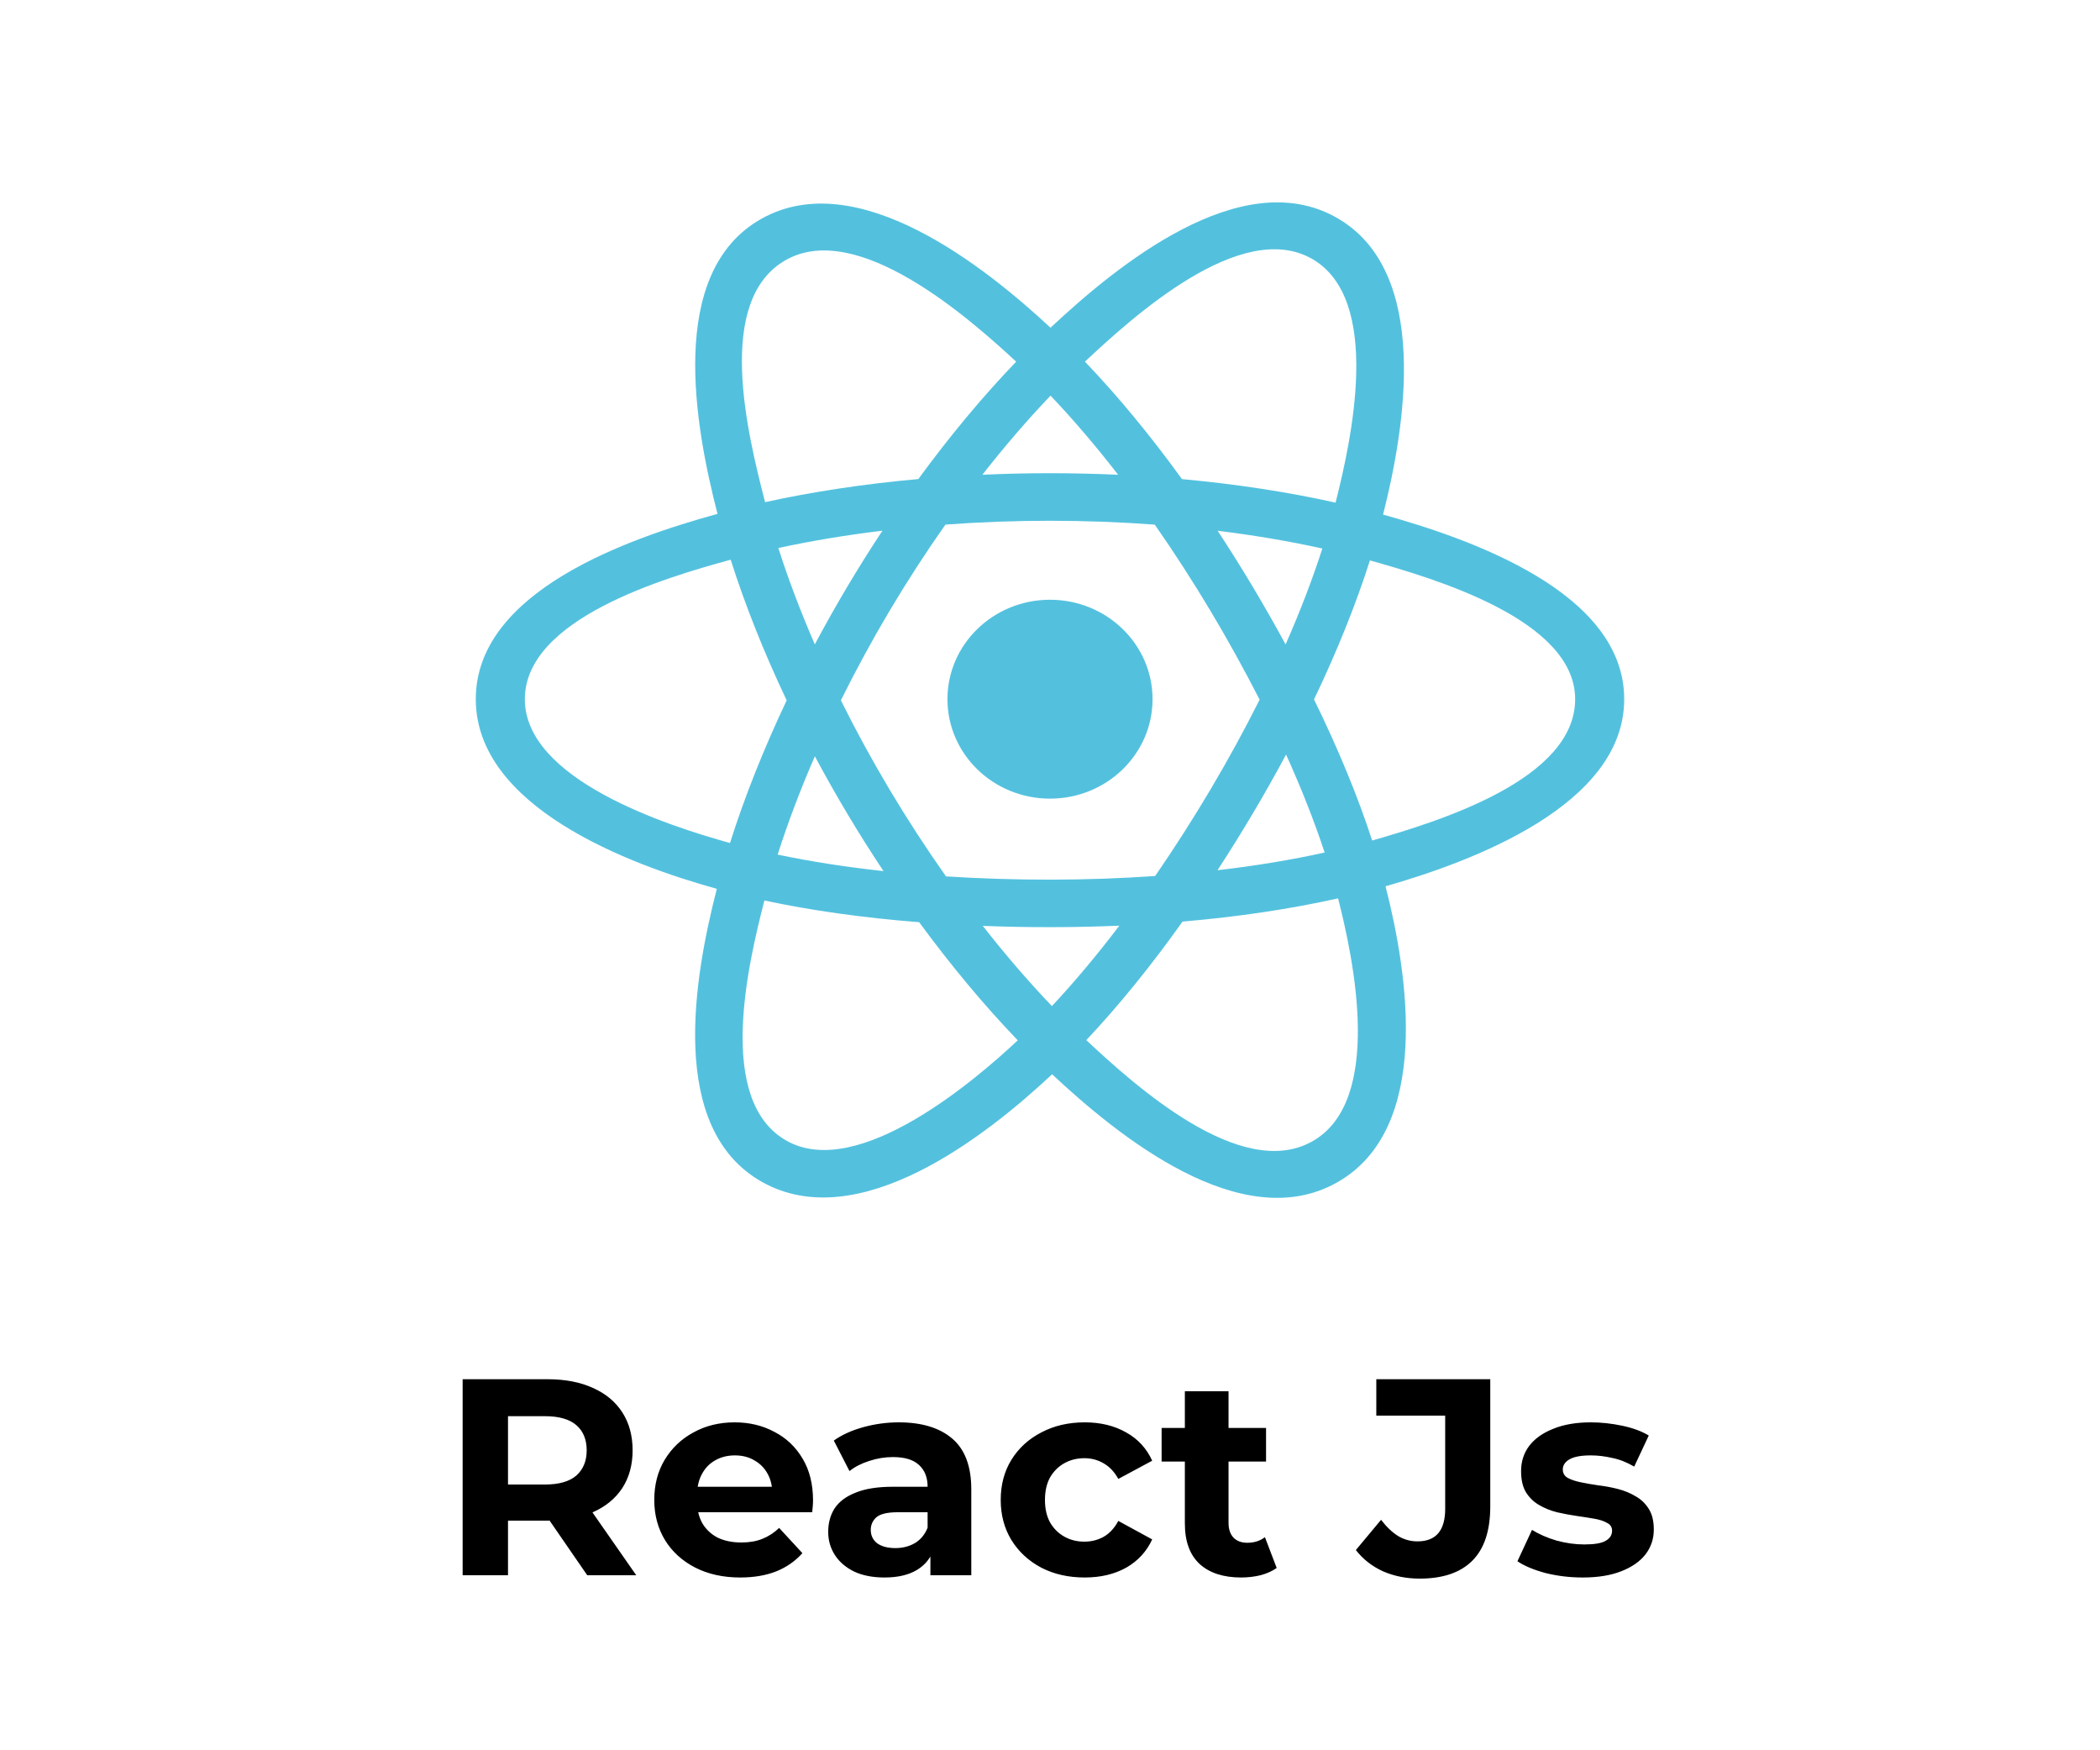 <svg width="120" height="100" viewBox="0 0 120 100" fill="none" xmlns="http://www.w3.org/2000/svg">
<path d="M26.437 90V78.8H31.285C32.288 78.8 33.152 78.965 33.877 79.296C34.603 79.616 35.163 80.08 35.557 80.688C35.952 81.296 36.149 82.021 36.149 82.864C36.149 83.696 35.952 84.416 35.557 85.024C35.163 85.621 34.603 86.08 33.877 86.4C33.152 86.72 32.288 86.88 31.285 86.88H27.877L29.029 85.744V90H26.437ZM33.557 90L30.757 85.936H33.525L36.357 90H33.557ZM29.029 86.032L27.877 84.816H31.141C31.941 84.816 32.539 84.645 32.933 84.304C33.328 83.952 33.525 83.472 33.525 82.864C33.525 82.245 33.328 81.765 32.933 81.424C32.539 81.083 31.941 80.912 31.141 80.912H27.877L29.029 79.68V86.032ZM42.299 90.128C41.318 90.128 40.454 89.936 39.707 89.552C38.971 89.168 38.4 88.645 37.995 87.984C37.59 87.312 37.387 86.549 37.387 85.696C37.387 84.832 37.584 84.069 37.979 83.408C38.384 82.736 38.934 82.213 39.627 81.84C40.32 81.456 41.104 81.264 41.979 81.264C42.822 81.264 43.579 81.445 44.251 81.808C44.934 82.16 45.472 82.672 45.867 83.344C46.262 84.005 46.459 84.8 46.459 85.728C46.459 85.824 46.454 85.936 46.443 86.064C46.432 86.181 46.422 86.293 46.411 86.4H39.419V84.944H45.099L44.139 85.376C44.139 84.928 44.048 84.539 43.867 84.208C43.686 83.877 43.435 83.621 43.115 83.44C42.795 83.248 42.422 83.152 41.995 83.152C41.568 83.152 41.19 83.248 40.859 83.44C40.539 83.621 40.288 83.883 40.107 84.224C39.926 84.555 39.835 84.949 39.835 85.408V85.792C39.835 86.261 39.936 86.677 40.139 87.04C40.352 87.392 40.646 87.664 41.019 87.856C41.403 88.037 41.851 88.128 42.363 88.128C42.822 88.128 43.222 88.059 43.563 87.92C43.915 87.781 44.235 87.573 44.523 87.296L45.851 88.736C45.456 89.184 44.96 89.531 44.363 89.776C43.766 90.011 43.078 90.128 42.299 90.128ZM53.166 90V88.32L53.006 87.952V84.944C53.006 84.411 52.841 83.995 52.51 83.696C52.19 83.397 51.694 83.248 51.022 83.248C50.564 83.248 50.11 83.323 49.662 83.472C49.225 83.611 48.852 83.803 48.542 84.048L47.646 82.304C48.116 81.973 48.681 81.717 49.342 81.536C50.004 81.355 50.676 81.264 51.358 81.264C52.67 81.264 53.689 81.573 54.414 82.192C55.14 82.811 55.502 83.776 55.502 85.088V90H53.166ZM50.542 90.128C49.87 90.128 49.294 90.016 48.814 89.792C48.334 89.557 47.966 89.243 47.71 88.848C47.454 88.453 47.326 88.011 47.326 87.52C47.326 87.008 47.449 86.56 47.694 86.176C47.95 85.792 48.35 85.493 48.894 85.28C49.438 85.056 50.148 84.944 51.022 84.944H53.31V86.4H51.294C50.708 86.4 50.302 86.496 50.078 86.688C49.865 86.88 49.758 87.12 49.758 87.408C49.758 87.728 49.881 87.984 50.126 88.176C50.382 88.357 50.729 88.448 51.166 88.448C51.582 88.448 51.956 88.352 52.286 88.16C52.617 87.957 52.857 87.664 53.006 87.28L53.39 88.432C53.209 88.987 52.878 89.408 52.398 89.696C51.918 89.984 51.3 90.128 50.542 90.128ZM61.984 90.128C61.056 90.128 60.229 89.941 59.504 89.568C58.779 89.184 58.208 88.656 57.792 87.984C57.386 87.312 57.184 86.549 57.184 85.696C57.184 84.832 57.386 84.069 57.792 83.408C58.208 82.736 58.779 82.213 59.504 81.84C60.229 81.456 61.056 81.264 61.984 81.264C62.891 81.264 63.68 81.456 64.352 81.84C65.024 82.213 65.52 82.752 65.84 83.456L63.904 84.496C63.68 84.091 63.397 83.792 63.056 83.6C62.725 83.408 62.362 83.312 61.968 83.312C61.541 83.312 61.157 83.408 60.816 83.6C60.474 83.792 60.203 84.064 60 84.416C59.808 84.768 59.712 85.195 59.712 85.696C59.712 86.197 59.808 86.624 60 86.976C60.203 87.328 60.474 87.6 60.816 87.792C61.157 87.984 61.541 88.08 61.968 88.08C62.362 88.08 62.725 87.989 63.056 87.808C63.397 87.616 63.68 87.312 63.904 86.896L65.84 87.952C65.52 88.645 65.024 89.184 64.352 89.568C63.68 89.941 62.891 90.128 61.984 90.128ZM70.922 90.128C69.909 90.128 69.119 89.872 68.554 89.36C67.989 88.837 67.706 88.064 67.706 87.04V79.488H70.202V87.008C70.202 87.371 70.298 87.653 70.49 87.856C70.682 88.048 70.943 88.144 71.274 88.144C71.669 88.144 72.005 88.037 72.282 87.824L72.954 89.584C72.698 89.765 72.389 89.904 72.026 90C71.674 90.085 71.306 90.128 70.922 90.128ZM66.378 83.504V81.584H72.346V83.504H66.378ZM81.126 90.192C80.369 90.192 79.67 90.053 79.03 89.776C78.401 89.488 77.884 89.083 77.478 88.56L78.918 86.832C79.228 87.237 79.553 87.547 79.894 87.76C80.236 87.963 80.604 88.064 80.998 88.064C82.054 88.064 82.582 87.445 82.582 86.208V80.88H78.646V78.8H85.158V86.064C85.158 87.451 84.817 88.485 84.134 89.168C83.452 89.851 82.449 90.192 81.126 90.192ZM90.439 90.128C89.703 90.128 88.993 90.043 88.311 89.872C87.639 89.691 87.105 89.467 86.711 89.2L87.543 87.408C87.937 87.653 88.401 87.856 88.935 88.016C89.479 88.165 90.012 88.24 90.535 88.24C91.111 88.24 91.516 88.171 91.751 88.032C91.996 87.893 92.119 87.701 92.119 87.456C92.119 87.253 92.023 87.104 91.831 87.008C91.649 86.901 91.404 86.821 91.095 86.768C90.785 86.715 90.444 86.661 90.071 86.608C89.708 86.555 89.34 86.485 88.967 86.4C88.593 86.304 88.252 86.165 87.943 85.984C87.633 85.803 87.383 85.557 87.191 85.248C87.009 84.939 86.919 84.539 86.919 84.048C86.919 83.504 87.073 83.024 87.383 82.608C87.703 82.192 88.161 81.867 88.759 81.632C89.356 81.387 90.071 81.264 90.903 81.264C91.489 81.264 92.087 81.328 92.695 81.456C93.303 81.584 93.809 81.771 94.215 82.016L93.383 83.792C92.967 83.547 92.545 83.381 92.119 83.296C91.703 83.2 91.297 83.152 90.903 83.152C90.348 83.152 89.943 83.227 89.687 83.376C89.431 83.525 89.303 83.717 89.303 83.952C89.303 84.165 89.393 84.325 89.575 84.432C89.767 84.539 90.017 84.624 90.327 84.688C90.636 84.752 90.972 84.811 91.335 84.864C91.708 84.907 92.081 84.976 92.455 85.072C92.828 85.168 93.164 85.307 93.463 85.488C93.772 85.659 94.023 85.899 94.215 86.208C94.407 86.507 94.503 86.901 94.503 87.392C94.503 87.925 94.343 88.4 94.023 88.816C93.703 89.221 93.239 89.541 92.631 89.776C92.033 90.011 91.303 90.128 90.439 90.128Z" fill="black"/>
<path d="M65.86 39.947C65.86 36.81 63.237 34.266 60 34.266C56.764 34.266 54.14 36.81 54.14 39.947C54.14 43.086 56.764 45.629 60 45.629C63.237 45.629 65.86 43.086 65.86 39.947Z" fill="#53C1DE"/>
<path fill-rule="evenodd" clip-rule="evenodd" d="M79.032 29.399C80.27 24.523 81.825 15.481 76.341 12.416C70.883 9.364 63.781 15.212 60.03 18.723C56.291 15.247 48.989 9.424 43.51 12.499C38.054 15.561 39.736 24.453 41.001 29.359C35.912 30.761 27.188 33.78 27.188 39.947C27.188 46.097 35.903 49.382 40.962 50.782C39.693 55.715 38.094 64.48 43.557 67.536C49.057 70.61 56.336 64.925 60.121 61.377C63.896 64.908 70.93 70.63 76.389 67.566C81.865 64.492 80.439 55.572 79.174 50.637C84.079 49.233 92.812 46.021 92.812 39.947C92.812 33.839 84.041 30.796 79.032 29.399ZM78.41 48.022C77.58 45.472 76.459 42.761 75.087 39.961C76.396 37.227 77.474 34.55 78.281 32.018C81.954 33.05 90.009 35.409 90.009 39.947C90.009 44.528 82.279 46.91 78.41 48.022ZM74.984 65.213C70.911 67.499 64.861 62.027 62.073 59.427C63.923 57.466 65.771 55.186 67.574 52.654C70.747 52.382 73.744 51.935 76.462 51.326C77.353 54.817 79.075 62.917 74.984 65.213ZM44.958 65.18C40.884 62.903 42.746 55.082 43.68 51.448C46.368 52.025 49.344 52.439 52.524 52.689C54.339 55.166 56.241 57.443 58.157 59.438C55.79 61.658 49.05 67.468 44.958 65.18ZM29.991 39.947C29.991 35.349 37.998 33.007 41.754 31.978C42.575 34.567 43.653 37.275 44.953 40.014C43.636 42.793 42.543 45.543 41.714 48.164C38.133 47.17 29.991 44.548 29.991 39.947ZM44.914 14.851C49.005 12.556 55.351 18.146 58.066 20.663C56.16 22.648 54.276 24.908 52.476 27.37C49.389 27.648 46.435 28.093 43.719 28.69C42.7 24.733 40.829 17.145 44.914 14.851ZM69.58 30.325C71.674 30.581 73.68 30.922 75.563 31.339C74.998 33.096 74.293 34.934 73.463 36.818C72.26 34.604 70.968 32.435 69.58 30.325ZM60.031 22.605C61.324 23.963 62.619 25.48 63.893 27.125C61.309 27.007 58.721 27.006 56.137 27.124C57.412 25.494 58.718 23.979 60.031 22.605ZM46.561 36.816C45.745 34.939 45.046 33.093 44.476 31.31C46.348 30.904 48.345 30.572 50.425 30.32C49.033 32.425 47.744 34.594 46.561 36.816ZM50.485 49.769C48.336 49.536 46.309 49.221 44.437 48.826C45.017 47.012 45.73 45.126 46.564 43.209C47.763 45.454 49.072 47.644 50.485 49.769ZM60.109 57.481C58.78 56.091 57.455 54.554 56.16 52.9C58.759 52.999 61.363 52.999 63.962 52.887C62.684 54.571 61.393 56.11 60.109 57.481ZM73.49 43.111C74.367 45.05 75.106 46.925 75.694 48.708C73.791 49.129 71.736 49.468 69.572 49.72C70.97 47.57 72.283 45.367 73.49 43.111ZM66.01 50.05C62.035 50.325 58.035 50.322 54.058 50.072C51.799 46.872 49.787 43.507 48.051 40.013C49.779 36.526 51.776 33.167 54.025 29.972C58.004 29.68 62.008 29.68 65.987 29.974C68.216 33.169 70.21 36.519 71.978 39.974C70.231 43.459 68.224 46.825 66.01 50.05ZM74.941 14.771C79.033 17.059 77.212 25.185 76.318 28.718C73.595 28.109 70.638 27.656 67.543 27.374C65.74 24.884 63.871 22.621 61.996 20.661C64.746 18.091 70.89 12.505 74.941 14.771Z" fill="#53C1DE"/>
</svg>
